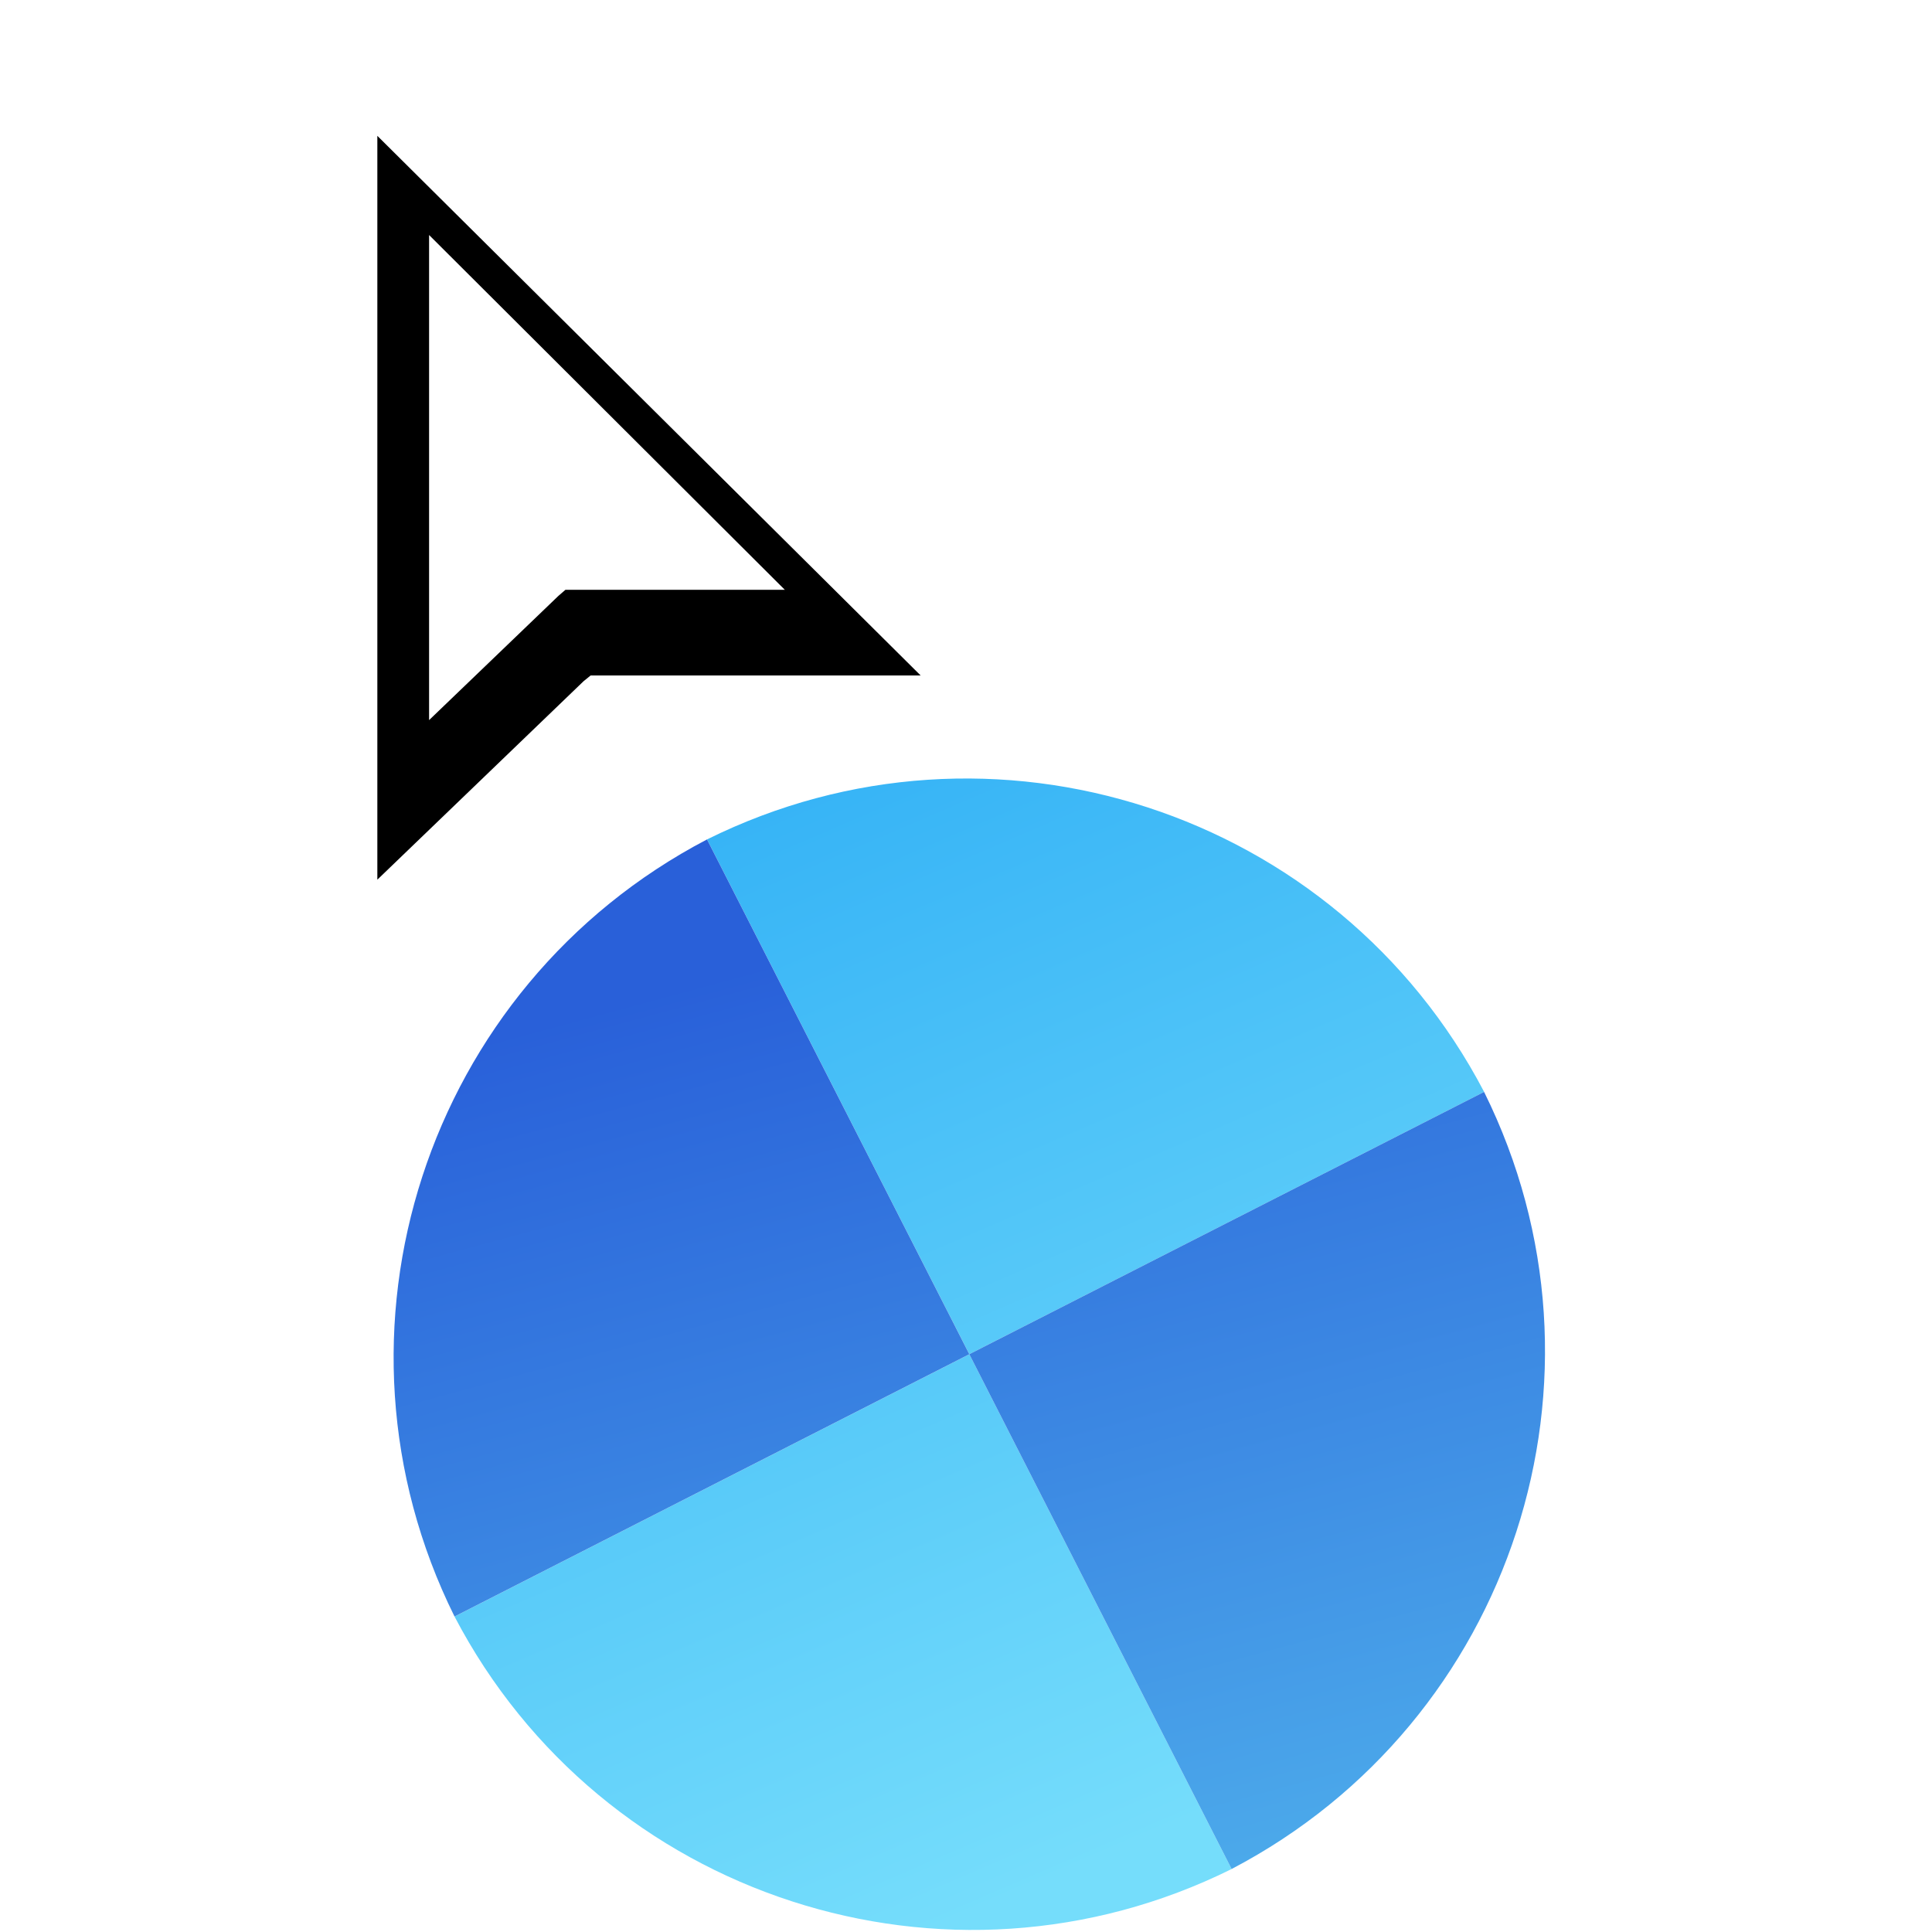 <svg width="256" height="256" viewBox="0 0 256 256" fill="none" xmlns="http://www.w3.org/2000/svg">
<g clip-path="url(#clip0_4701_132)">
<g filter="url(#filter0_d_4701_132)">
<path d="M60.229 210.2C79.737 247.49 125.503 262.354 163.197 243.657L128.441 175.445L60.229 210.2Z" fill="url(#paint0_linear_4701_132)"/>
<path d="M196.655 140.683C177.146 103.394 131.38 88.529 93.687 107.227L128.443 175.439L196.655 140.683Z" fill="url(#paint1_linear_4701_132)"/>
<path d="M60.227 210.197C41.526 172.496 56.401 126.733 93.683 107.229L128.439 175.441L60.227 210.197Z" fill="url(#paint2_linear_4701_132)"/>
<path d="M196.65 140.685C215.351 178.386 200.476 224.148 163.194 243.653L128.439 175.441L196.65 140.685Z" fill="url(#paint3_linear_4701_132)"/>
</g>
<g filter="url(#filter1_d_4701_132)">
<g filter="url(#filter2_d_4701_132)">
<path fill-rule="evenodd" clip-rule="evenodd" d="M53 105.56V7L124.992 78.506H81.26L80.322 79.269L53 105.56Z" fill="#000000"/>
</g>
<path fill-rule="evenodd" clip-rule="evenodd" d="M59.856 24.141V88.419L76.997 71.953L77.921 71.154H106.994L59.856 24.141Z" fill="#FFFFFF"/>
</g>
</g>
<defs>
<filter id="filter0_d_4701_132" x="48.155" y="99.155" width="160.567" height="160.573" filterUnits="userSpaceOnUse" color-interpolation-filters="sRGB">
<feFlood flood-opacity="0" result="BackgroundImageFix"/>
<feColorMatrix in="SourceAlpha" type="matrix" values="0 0 0 0 0 0 0 0 0 0 0 0 0 0 0 0 0 0 127 0" result="hardAlpha"/>
<feOffset dy="4"/>
<feGaussianBlur stdDeviation="2"/>
<feComposite in2="hardAlpha" operator="out"/>
<feColorMatrix type="matrix" values="0 0 0 0 0 0 0 0 0 0 0 0 0 0 0 0 0 0 0.25 0"/>
<feBlend mode="normal" in2="BackgroundImageFix" result="effect1_dropShadow_4701_132"/>
<feBlend mode="normal" in="SourceGraphic" in2="effect1_dropShadow_4701_132" result="shape"/>
</filter>
<filter id="filter1_d_4701_132" x="35" y="-1" width="101.991" height="128.56" filterUnits="userSpaceOnUse" color-interpolation-filters="sRGB">
<feFlood flood-opacity="0" result="BackgroundImageFix"/>
<feColorMatrix in="SourceAlpha" type="matrix" values="0 0 0 0 0 0 0 0 0 0 0 0 0 0 0 0 0 0 127 0" result="hardAlpha"/>
<feOffset dx="-3" dy="7"/>
<feGaussianBlur stdDeviation="7.5"/>
<feColorMatrix type="matrix" values="0 0 0 0 0 0 0 0 0 0 0 0 0 0 0 0 0 0 0.3 0"/>
<feBlend mode="normal" in2="BackgroundImageFix" result="effect1_dropShadow_4701_132"/>
<feBlend mode="normal" in="SourceGraphic" in2="effect1_dropShadow_4701_132" result="shape"/>
</filter>
<filter id="filter2_d_4701_132" x="49" y="7" width="79.992" height="106.56" filterUnits="userSpaceOnUse" color-interpolation-filters="sRGB">
<feFlood flood-opacity="0" result="BackgroundImageFix"/>
<feColorMatrix in="SourceAlpha" type="matrix" values="0 0 0 0 0 0 0 0 0 0 0 0 0 0 0 0 0 0 127 0" result="hardAlpha"/>
<feOffset dy="4"/>
<feGaussianBlur stdDeviation="2"/>
<feComposite in2="hardAlpha" operator="out"/>
<feColorMatrix type="matrix" values="0 0 0 0 0 0 0 0 0 0 0 0 0 0 0 0 0 0 0.25 0"/>
<feBlend mode="normal" in2="BackgroundImageFix" result="effect1_dropShadow_4701_132"/>
<feBlend mode="normal" in="SourceGraphic" in2="effect1_dropShadow_4701_132" result="shape"/>
</filter>
<linearGradient id="paint0_linear_4701_132" x1="150.997" y1="240.325" x2="93.681" y2="107.225" gradientUnits="userSpaceOnUse">
<stop stop-color="#75DDFB"/>
<stop offset="1" stop-color="#37B4F6"/>
</linearGradient>
<linearGradient id="paint1_linear_4701_132" x1="150.997" y1="240.325" x2="93.681" y2="107.225" gradientUnits="userSpaceOnUse">
<stop stop-color="#75DDFB"/>
<stop offset="1" stop-color="#37B4F6"/>
</linearGradient>
<linearGradient id="paint2_linear_4701_132" x1="135.239" y1="269.359" x2="96.099" y2="125.087" gradientUnits="userSpaceOnUse">
<stop stop-color="#50B3ED"/>
<stop offset="1" stop-color="#2960D9"/>
</linearGradient>
<linearGradient id="paint3_linear_4701_132" x1="135.239" y1="269.359" x2="96.099" y2="125.087" gradientUnits="userSpaceOnUse">
<stop stop-color="#50B3ED"/>
<stop offset="1" stop-color="#2960D9"/>
</linearGradient>
<clipPath id="clip0_4701_132">
<rect width="256" height="256" fill="white"/>
</clipPath>
</defs>
</svg>
